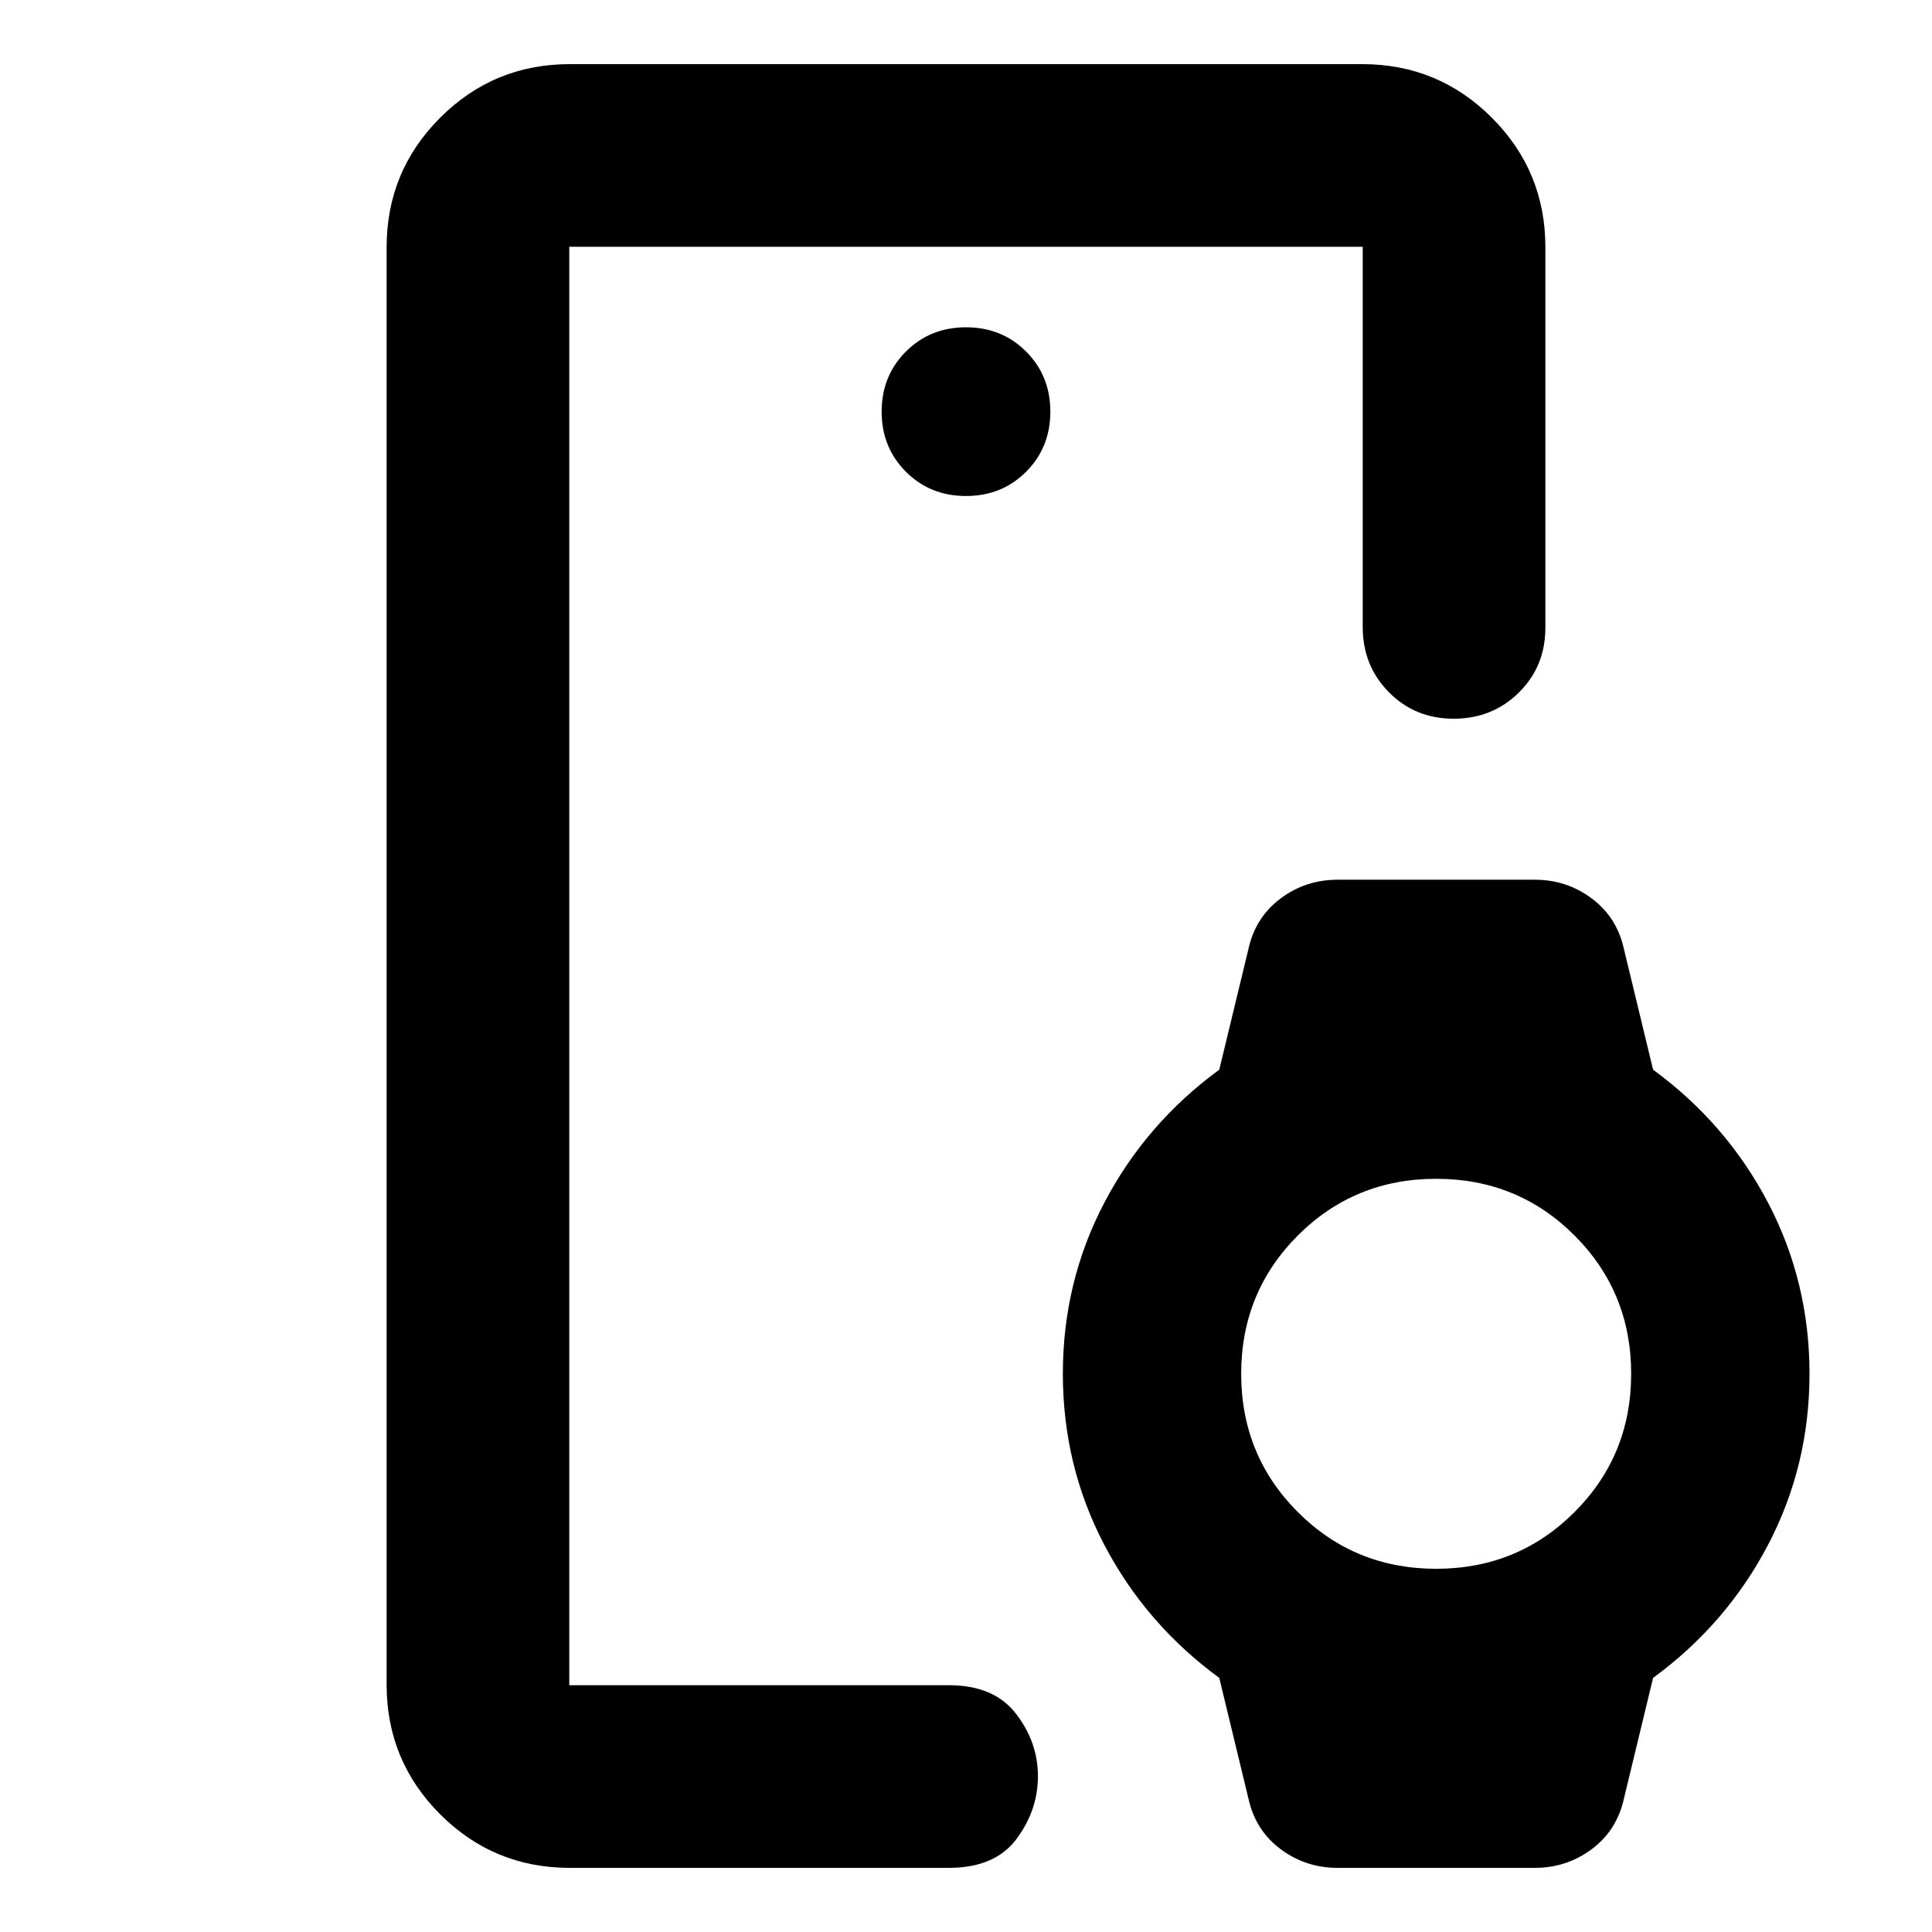<svg xmlns="http://www.w3.org/2000/svg" height="24" viewBox="0 -960 960 960" width="24"><path d="M282.87-122.63v-714.74 714.74ZM480-713.54q17.81 0 29.86-12.05t12.05-29.87q0-17.81-12.05-29.86T480-797.37q-17.81 0-29.86 12.05t-12.05 29.86q0 17.82 12.05 29.87T480-713.54ZM283.11-31.87q-37.78 0-64.39-26.61t-26.61-64.39v-714.26q0-37.78 26.61-64.39t64.39-26.61h393.78q37.78 0 64.39 26.61t26.61 64.39v189q0 19.24-13.17 32.25-13.18 13.01-32.39 13.01t-32.2-13.17q-13-13.18-13-32.33v-189H282.87v714.74h188.61q22.39 0 33.32 14.13 10.94 14.13 10.94 31.09 0 16.95-10.7 31.25-10.69 14.29-33.56 14.29H283.11Zm337.26-34.3-14.52-60.09q-36.48-26.72-57.1-66.06-20.62-39.33-20.62-85.05t20.62-85.05q20.62-39.34 57.1-66.06l14.52-60.09q3.48-15.67 15.94-24.98 12.46-9.32 28.32-9.32h98q15.86 0 28.32 9.32 12.46 9.31 15.94 24.98l14.52 60.09q36.48 26.72 57.1 66.06 20.62 39.33 20.62 85.05t-20.62 85.05q-20.62 39.34-57.1 66.06l-14.52 60.09q-3.48 15.67-15.94 24.99-12.46 9.31-28.32 9.31h-98q-15.86 0-28.32-9.31-12.46-9.32-15.94-24.99Zm93.26-114.31q40.57 0 68.73-28.16 28.16-28.16 28.16-68.73 0-40.56-28.16-68.73-28.16-28.16-68.73-28.16-40.56 0-68.73 28.16-28.16 28.17-28.16 68.73 0 40.57 28.16 68.73 28.17 28.16 68.73 28.16Z"/></svg>